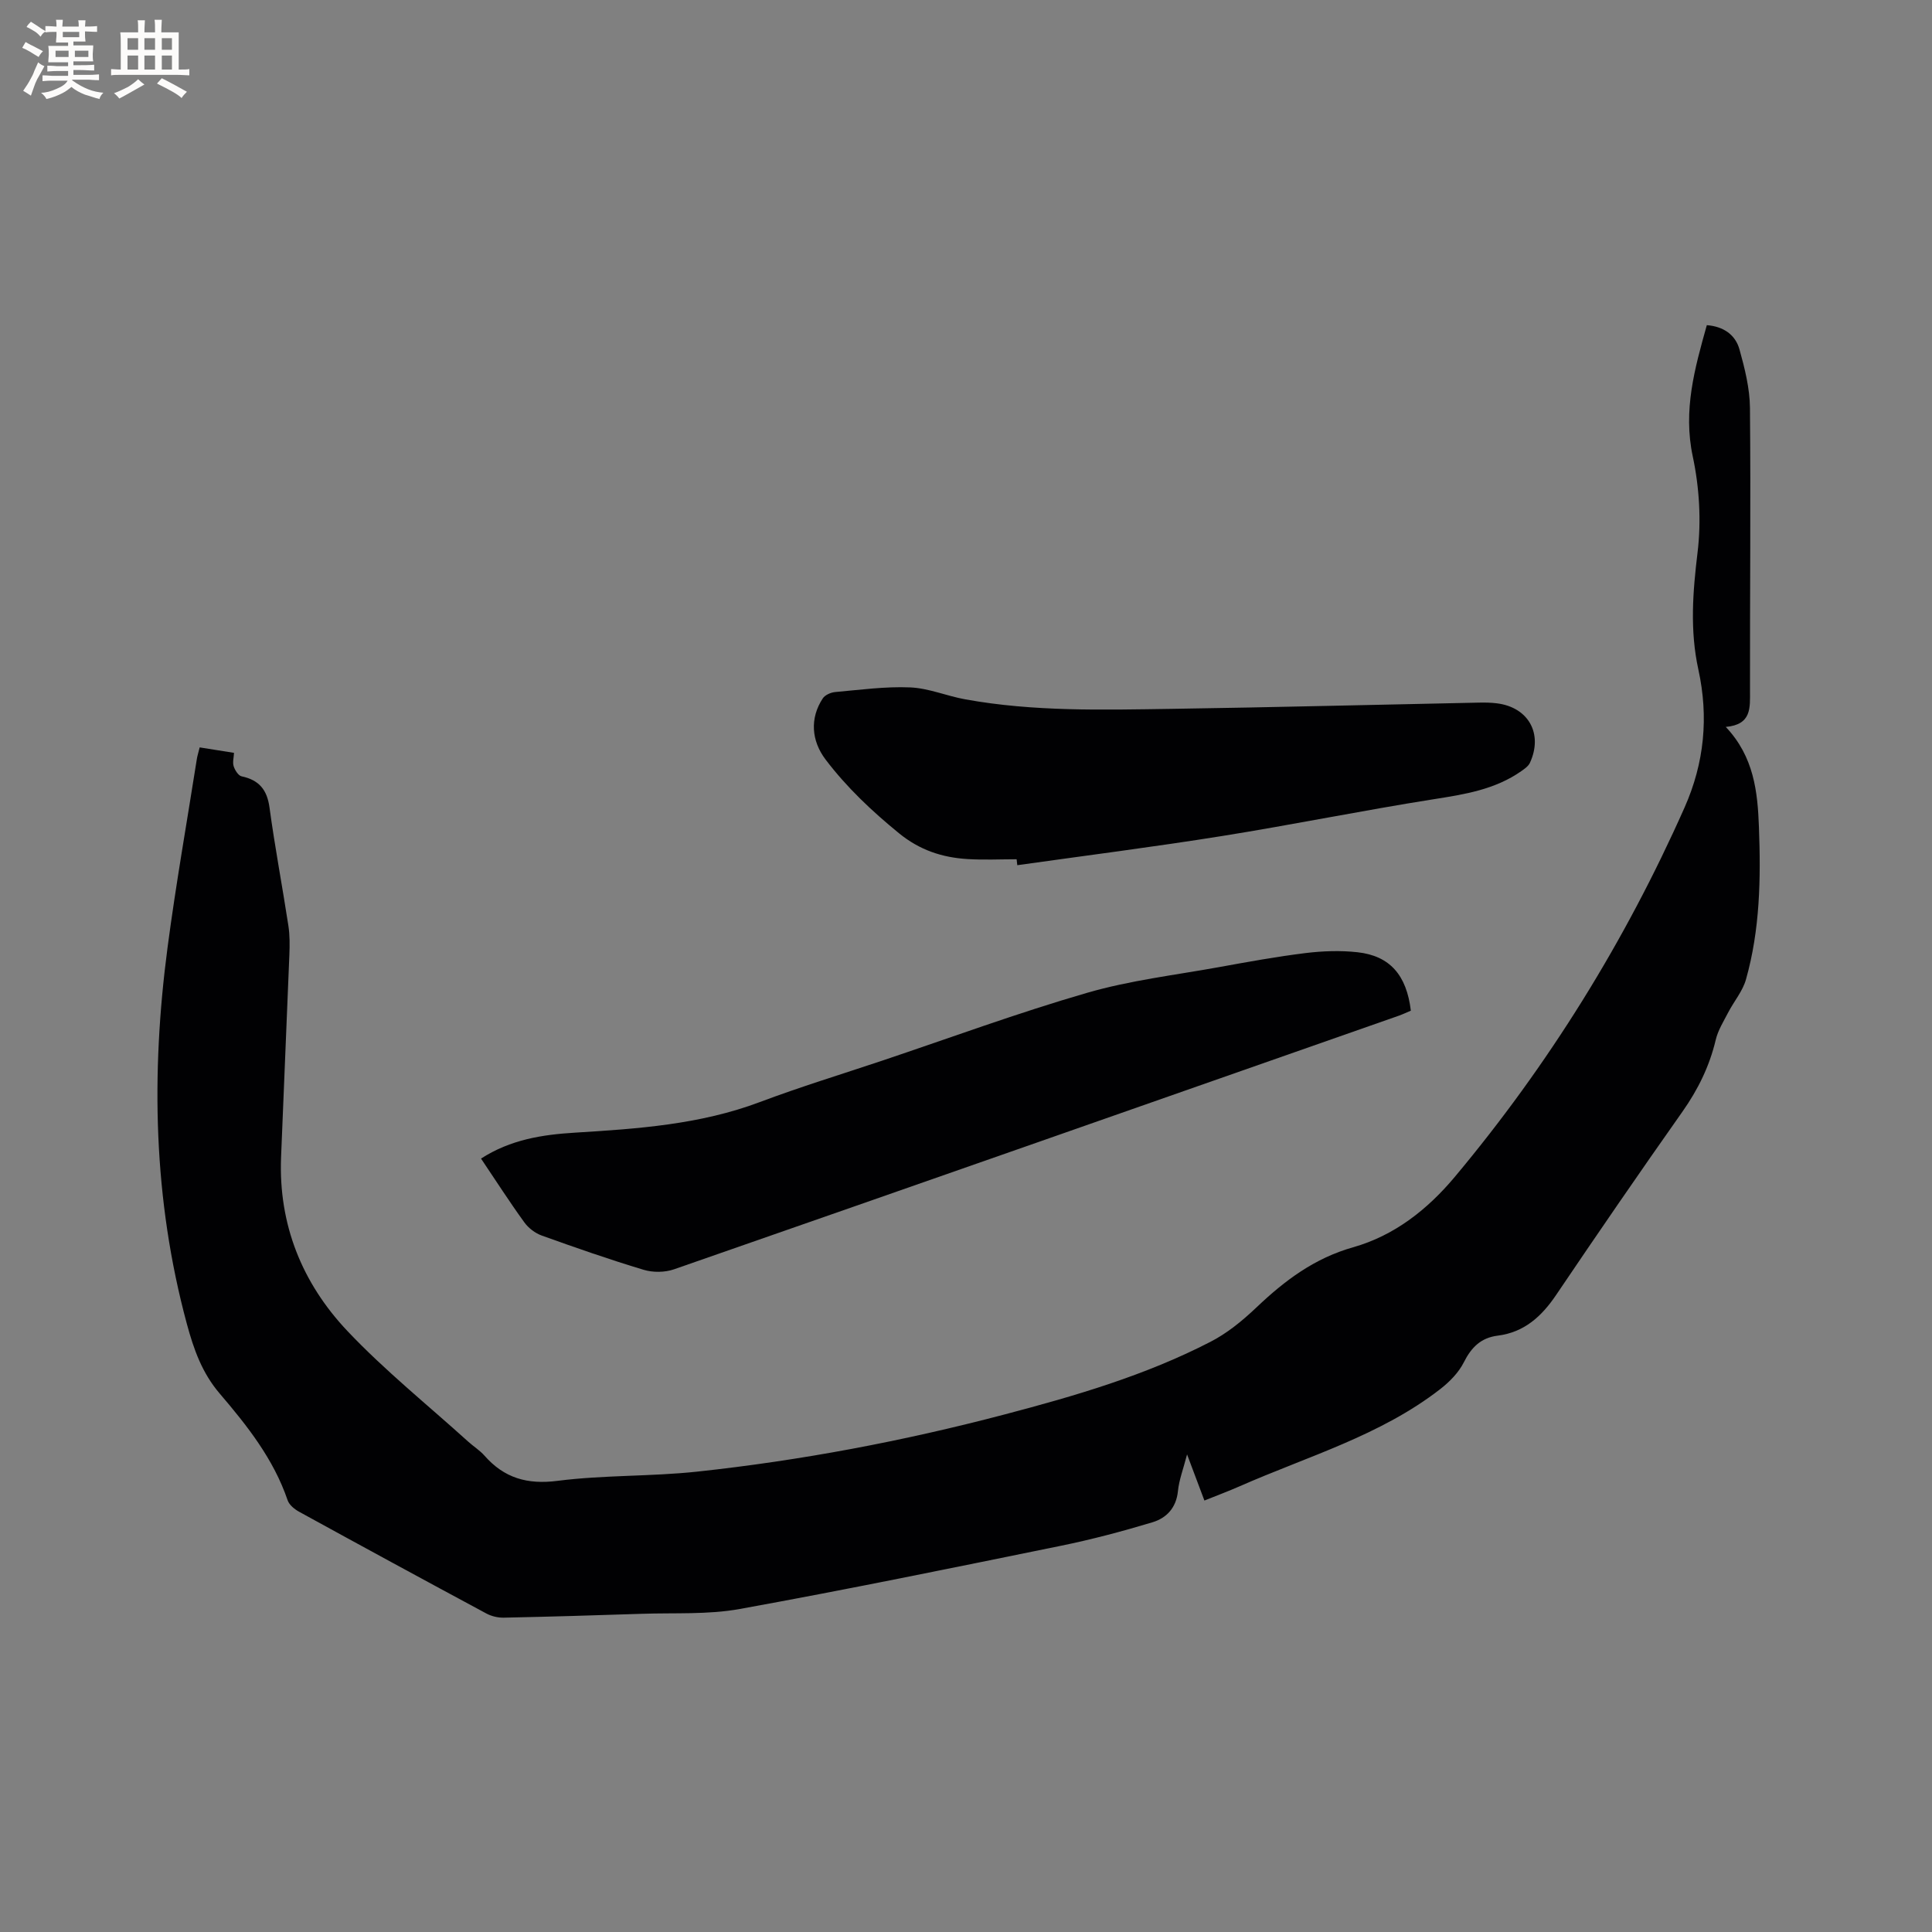 <svg enable-background="new 0 0 400 400" viewBox="0 0 400 400" xmlns="http://www.w3.org/2000/svg"><rect x="0" y="0" width="400" height="400" fill="#808080" stroke="none"/><g fill="#010103"><path d="m41.34 154.74c2.51.4 4.68.74 7.11 1.13-.05.99-.33 1.97-.07 2.78s.96 1.93 1.64 2.08c3.6.76 5.28 2.76 5.78 6.47 1.11 8.18 2.66 16.31 3.91 24.48.3 1.97.28 4.02.2 6.02-.55 13.98-1.17 27.96-1.72 41.95-.54 13.89 4.37 25.99 13.69 35.87 7.76 8.21 16.65 15.35 25.05 22.95 1.1 1 2.4 1.8 3.37 2.9 4.09 4.65 8.86 6.03 15.16 5.22 9.54-1.22 19.27-.88 28.84-1.9 21.5-2.31 42.68-6.32 63.64-11.83 14.69-3.86 29.15-8.08 42.69-15.06 1.67-.86 3.27-1.91 4.78-3.05 1.69-1.28 3.28-2.69 4.82-4.15 5.78-5.49 11.92-10.1 19.9-12.36 8.52-2.41 15.39-7.78 21.12-14.64 19.43-23.24 35.21-48.71 47.51-76.39 4.13-9.3 5.01-18.8 2.87-28.58-1.78-8.13-1.16-16.06-.17-24.24.79-6.51.38-13.45-.99-19.88-2.04-9.56.39-18.22 2.91-27.19 3.47.27 5.92 2 6.76 5.02 1.1 3.94 2.13 8.06 2.17 12.11.18 19.51-.02 39.02.01 58.54 0 3.53.37 7.04-5.02 7.51 5.84 6.17 6.6 13.42 6.87 20.75.4 10.62.23 21.23-2.69 31.55-.68 2.41-2.47 4.5-3.66 6.79-.96 1.86-2.13 3.71-2.6 5.71-1.29 5.45-3.66 10.27-6.89 14.86-8.86 12.56-17.56 25.23-26.16 37.96-3 4.44-6.6 7.72-12.08 8.41-3.49.44-5.46 2.42-7.02 5.52-1.07 2.13-2.95 4.04-4.86 5.53-12.42 9.65-27.47 13.93-41.58 20.15-2.3 1.01-4.66 1.89-7.27 2.94-1.17-3.1-2.23-5.94-3.59-9.55-.78 3.02-1.66 5.28-1.89 7.6-.35 3.47-2.37 5.58-5.3 6.46-6.26 1.88-12.6 3.57-19 4.87-22.1 4.51-44.21 9.05-66.4 13.07-6.6 1.2-13.51.77-20.28 1-9.53.32-19.06.6-28.59.8-1.2.03-2.55-.29-3.61-.86-12.97-6.97-25.9-14-38.81-21.09-.94-.52-2.02-1.41-2.34-2.36-2.9-8.52-8.37-15.43-14.07-22.1-3.66-4.28-5.38-9.18-6.8-14.44-6.95-25.7-7.45-51.72-3.99-77.91 1.72-13.02 4.01-25.96 6.05-38.93.1-.69.33-1.39.6-2.49z"/><path d="m99.59 239.87c6.12-3.94 12.69-4.95 19.36-5.36 13.01-.8 25.96-1.67 38.37-6.34 8.32-3.13 16.83-5.73 25.26-8.55 14.15-4.75 28.17-9.92 42.5-14.07 8.89-2.58 18.22-3.67 27.37-5.33 5.94-1.08 11.88-2.16 17.87-2.9 3.54-.43 7.2-.56 10.73-.17 6.7.74 10.17 4.72 11.05 12.1-.77.32-1.6.72-2.46 1.03-50.02 17.54-100.04 35.09-150.1 52.52-1.91.66-4.38.68-6.31.09-7.09-2.13-14.09-4.58-21.06-7.08-1.37-.49-2.76-1.55-3.61-2.73-3.05-4.21-5.85-8.57-8.97-13.21z"/><path d="m210.48 177.9c-3.39 0-6.78.17-10.16-.04-5.24-.32-9.9-1.84-14.2-5.35-5.62-4.59-10.8-9.47-15.18-15.24-2.97-3.91-3.3-8.58-.59-12.68.47-.71 1.66-1.23 2.57-1.31 5.17-.46 10.37-1.18 15.52-.96 3.83.16 7.57 1.78 11.4 2.47 14.16 2.57 28.49 2.18 42.78 1.97 21.17-.32 42.35-.86 63.52-1.29 1.27-.03 2.55-.01 3.81.15 6.52.83 9.57 6.32 6.8 12.32-.32.69-1.1 1.23-1.76 1.7-5.47 3.84-11.78 4.83-18.22 5.84-14.62 2.31-29.14 5.27-43.76 7.61-14.09 2.25-28.26 4.05-42.39 6.04-.05-.41-.09-.82-.14-1.23z"/></g><path d="m6.8 9.5c.6.3 1.3.7 2.1 1.1-.4.4-.7.8-.9 1.2-.7-.4-1.3-.8-1.8-1.1s-1.1-.6-1.6-.8c.2-.4.5-.8.7-1.2.4.2.8.5 1.5.8zm.9 6.9c-.3.6-.5 1.1-.7 1.7s-.4 1.1-.6 1.7c-.6-.4-1.1-.7-1.6-1 .7-1 1.2-1.8 1.5-2.4.3-.5.6-1.1.8-1.7.3-.6.5-1.2.8-1.8.3.3.8.6 1.3.8-.7 1.3-1.2 2.2-1.5 2.7zm.1-11c.4.3 1 .7 1.7 1.1-.5.2-.8.6-1.1 1.1-.5-.6-1-1-1.4-1.2s-.9-.6-1.5-.8c.2-.4.5-.7.9-1.1.5.3.9.6 1.4.9zm10.5 13.1c1 .4 2 .6 3.1.7-.4.4-.7.8-.8 1.3-.9-.2-1.9-.6-3-.9-1-.4-2-.9-2.8-1.6-.5.4-1.1.9-1.9 1.3s-1.9.9-3.3 1.2c-.1-.3-.5-.8-1.1-1.3 1 0 2.1-.3 3.2-.8 1.2-.5 1.9-1 2.3-1.7h-3.2c-.4 0-1 0-2 .1v-1.2c1 0 1.7.1 2 .1h3.3v-1h-2.3c-.2 0-.9 0-2 .1v-1.2c1.2 0 1.9.1 2 .1h2.3v-.8h-4.1c0-.7.1-1.2.1-1.6 0-.5 0-1.1-.1-1.8h4.1v-.7h-2.5c0-.6.1-1.1.1-1.6v-.6h-.5c-.4 0-1 0-1.8.1v-1.3c1.2 0 1.9.1 2.1.1h.2c0-.3 0-.8-.1-1.4h1.4c0 .6-.1 1-.1 1.4h3.4c0-.4 0-.8-.1-1.3h1.5c0 .4-.1.9-.1 1.3.7 0 1.5 0 2.5-.1v1.2c-1 0-1.8-.1-2.5-.1v.6c0 .3 0 .8.1 1.5h-2.5v.8h4.1c0 .7-.1 1.3-.1 1.8s0 1 .1 1.5h-4.1v.8h1.4c.8 0 1.8 0 2.9-.1v1.2c-1 0-1.9-.1-2.8-.1h-1.5v1h3.2c.3 0 1 0 2.1-.1v1.2c-1.1 0-1.8-.1-2.1-.1h-3.4l-.1.1c1.4 1 2.4 1.5 3.4 1.9zm-4.1-6.7v-1.3h-2.7v1.3zm2.2-4.1v-1.1h-3.4v1.1zm1.9 4.1v-1.3h-2.8v1.3z" fill="#fcfbfa"/><path d="m37 6.7v2.3 5.4c1 0 1.8 0 2.2-.1v1.3c-.6 0-1.5-.1-2.5-.1h-11.9c-.7 0-1.3 0-1.8.1v-1.3c.5 0 1.1.1 2 .1v-5.2c0-1 0-1.8-.1-2.5h3.7c0-1.3 0-2.1-.1-2.5h1.5c0 .4-.1 1.3-.1 2.5h2.2c0-1.2 0-2.1-.1-2.6h1.5c0 .4-.1 1.3-.1 2.6zm-12.3 13.7c-.3-.4-.7-.8-1.1-1.1 1.1-.4 2.1-.9 2.9-1.3.8-.5 1.5-1 2.1-1.6.4.4.9.8 1.3 1.1-2.5 1.4-4.2 2.4-5.2 2.9zm3.9-10.1v-2.4h-2.2v2.4zm0 4.1v-2.9h-2.2v2.9zm3.5-4.1v-2.4h-2.2v2.4zm0 4.1v-2.9h-2.2v2.9zm.4 2.9 1-1.1c.6.3 1.4.7 2.5 1.3s2 1.1 2.7 1.5c-.4.4-.8.8-1.1 1.3-.8-.8-2.5-1.7-5.1-3zm3.1-7v-2.4h-2.1v2.4zm0 4.1v-2.9h-2.1v2.9z" fill="#fcfbfa"/></svg>